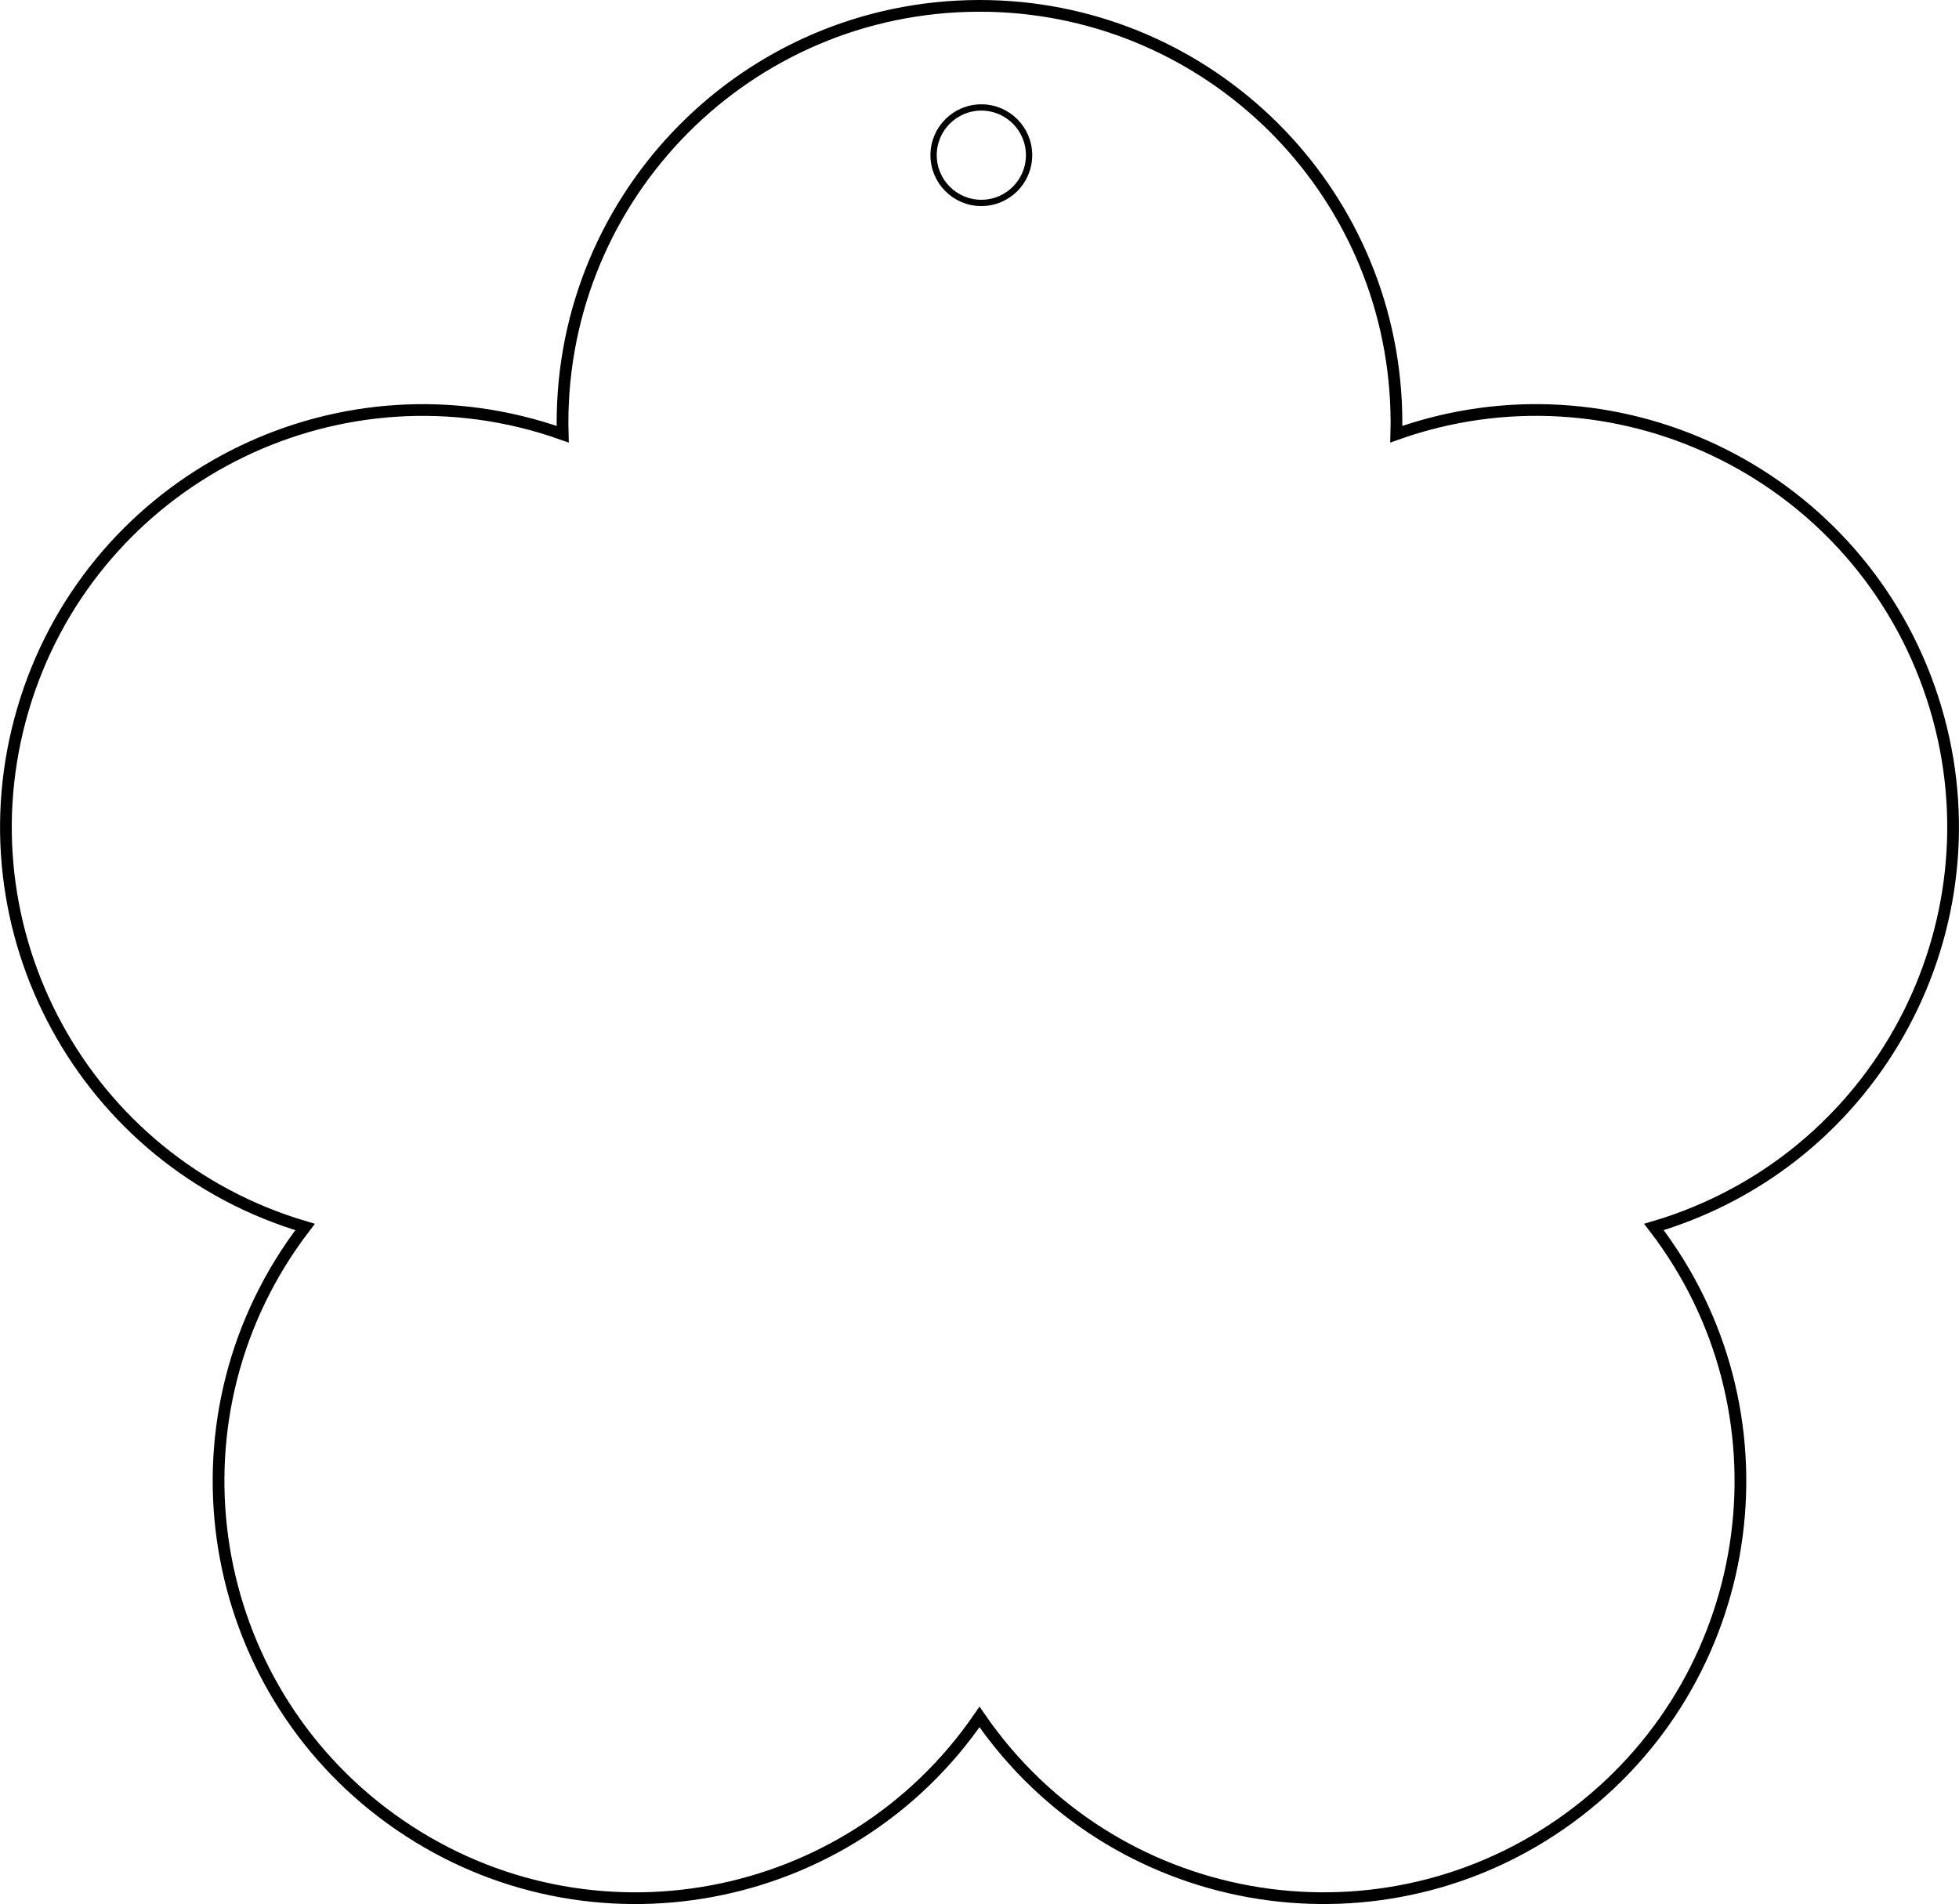 <?xml version="1.0" encoding="UTF-8" standalone="no"?>
<!-- Generator: Adobe Illustrator 13.0.1, SVG Export Plug-In . SVG Version: 6.00 Build 14948)  -->

<svg
   xmlns:dc="http://purl.org/dc/elements/1.1/"
   xmlns:cc="http://creativecommons.org/ns#"
   xmlns:rdf="http://www.w3.org/1999/02/22-rdf-syntax-ns#"
   xmlns:svg="http://www.w3.org/2000/svg"
   xmlns="http://www.w3.org/2000/svg"
   xmlns:sodipodi="http://sodipodi.sourceforge.net/DTD/sodipodi-0.dtd"
   xmlns:inkscape="http://www.inkscape.org/namespaces/inkscape"
   version="1.1"
   id="Livello_1"
   x="0px"
   y="0px"
   width="4.717cm"
   height="4.585cm"
   viewBox="0 0 167.126 162.458"
   enable-background="new 0 0 618 600"
   xml:space="preserve"
   inkscape:version="0.91 r13725"
   sodipodi:docname="Five-petal_flower_icon.white.svg"><defs
     id="defs13" /><sodipodi:namedview
     pagecolor="#ffffff"
     bordercolor="#666666"
     borderopacity="1"
     objecttolerance="10"
     gridtolerance="10"
     guidetolerance="10"
     inkscape:pageopacity="0"
     inkscape:pageshadow="2"
     inkscape:window-width="1920"
     inkscape:window-height="1019"
     id="namedview11"
     showgrid="false"
     inkscape:document-units="cm"
     units="cm"
     fit-margin-top="0"
     fit-margin-left="0"
     fit-margin-right="0"
     fit-margin-bottom="0"
     inkscape:zoom="0.8093152"
     inkscape:cx="-352.03496"
     inkscape:cy="-1.7568807"
     inkscape:window-x="0"
     inkscape:window-y="0"
     inkscape:window-maximized="1"
     inkscape:current-layer="Livello_1" /><title
     id="title3">Five-petal flower icon.</title><g
     id="g4135"><path
       inkscape:connector-curvature="0"
       style="fill:none;stroke:#000000;stroke-opacity:1"
       id="path7"
       d="M 84.42,0.51 C 83.813,0.496 83.203,0.497 82.59,0.514 62.949,1.051 47.464,17.408 48.002,37.049 47.389,36.831 46.77,36.629 46.146,36.445 27.301,30.889 7.518,41.662 1.961,60.508 -3.596,79.353 7.178,99.135 26.023,104.691 c -0.396,0.515 -0.779,1.04 -1.146,1.576 -11.109,16.205 -6.977,38.348 9.229,49.457 16.206,11.109 38.348,6.977 49.457,-9.229 0.367,0.535 0.75,1.061 1.146,1.576 11.98,15.573 34.314,18.487 49.887,6.508 15.573,-11.98 18.487,-34.316 6.508,-49.889 0.624,-0.184 1.243,-0.386 1.855,-0.604 18.513,-6.582 28.185,-26.923 21.604,-45.436 -6.582,-18.513 -26.925,-28.185 -45.438,-21.604 0.018,-0.649 0.018,-1.298 0,-1.947 C 118.604,16.075 103.236,0.948 84.42,0.51 Z" /><circle
       r="4.073"
       cy="13.241"
       cx="83.719"
       id="path4286"
       style="display:inline;opacity:1;fill:none;fill-opacity:1;stroke:#000000;stroke-width:0.537;stroke-linecap:round;stroke-linejoin:round;stroke-miterlimit:4;stroke-dasharray:none;stroke-dashoffset:0;stroke-opacity:1" /></g></svg>